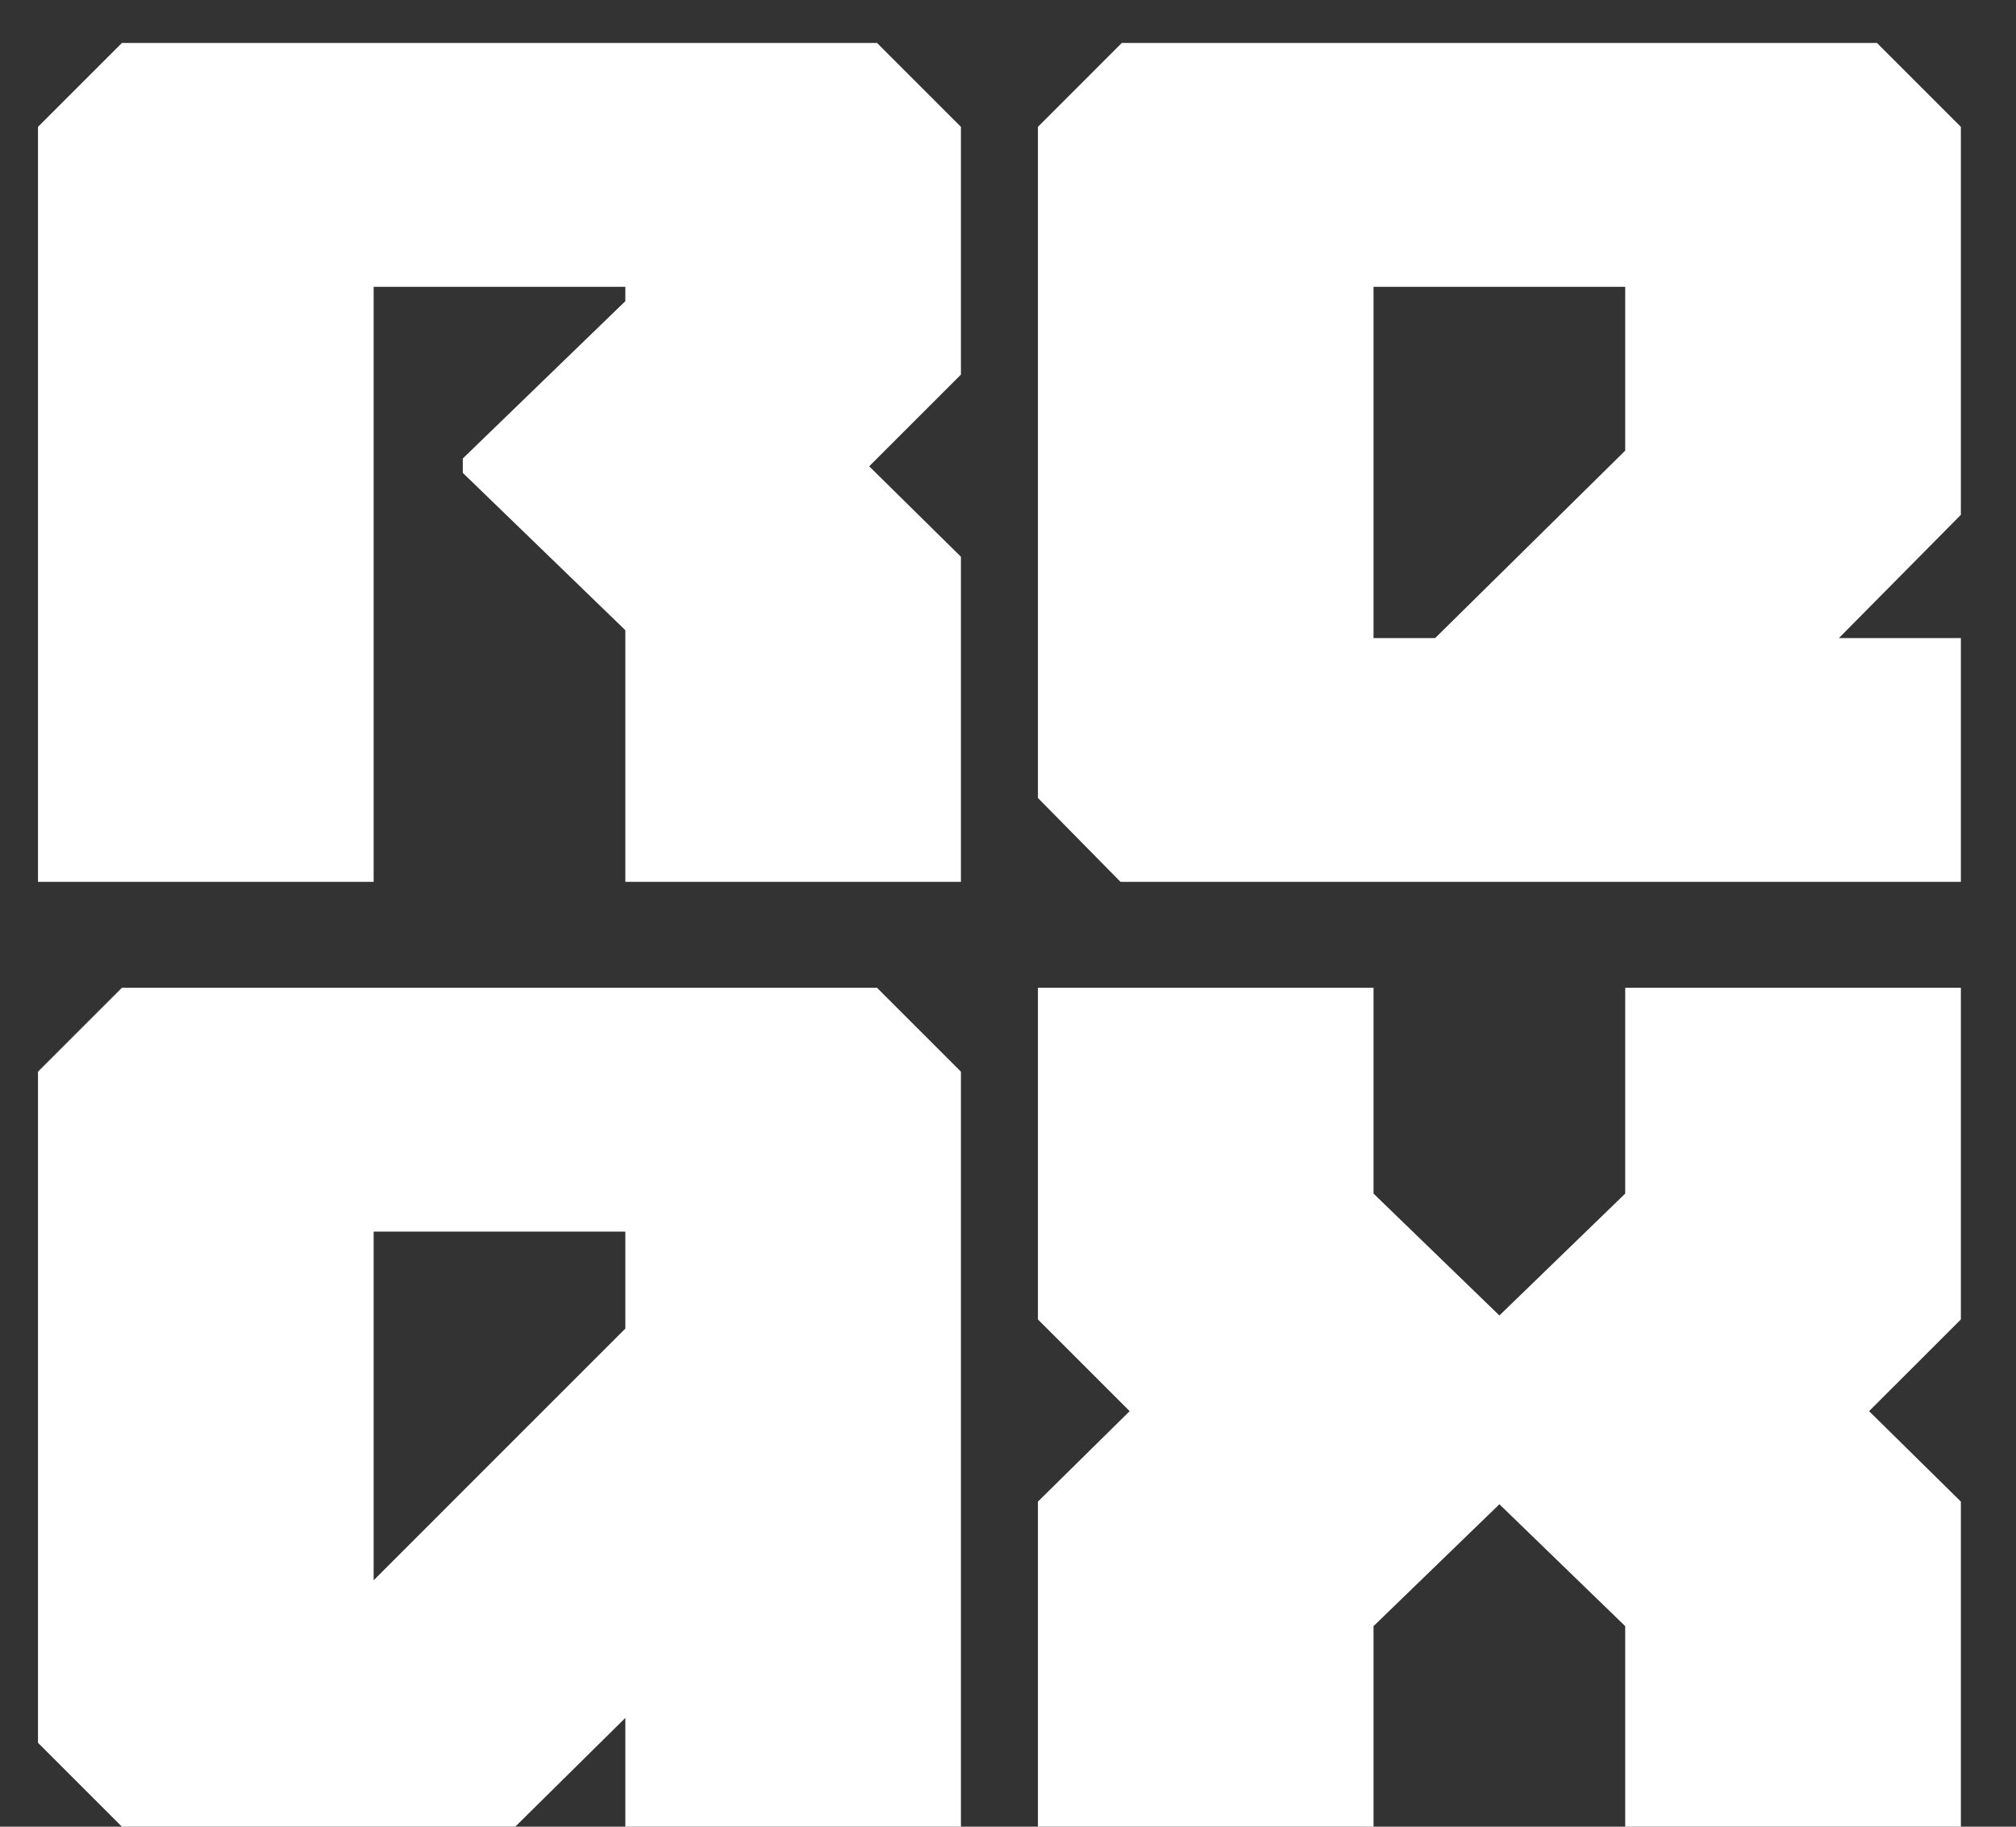 <svg width="32" height="29" viewBox="0 0 32 29" fill="none" xmlns="http://www.w3.org/2000/svg">
<rect x="0" y="0" width="32" height="29" fill="#333333" stroke="none"/>
<path d="M0.603 2.014L1.935 0.682H13.921L15.253 2.014V5.947L13.797 7.403L15.253 8.839V14H9.926V10.005L7.346 7.507V7.279L9.926 4.781V4.553H5.931V14H0.603V2.014ZM31.125 14H17.786L16.475 12.668V2.014L17.806 0.682H29.793L31.125 2.014V8.173L29.189 10.13H31.125V14ZM25.797 4.553H21.802V10.13H22.78L25.797 7.154V4.553ZM1.935 29L0.603 27.668V17.014L1.935 15.682H13.921L15.253 17.014V29H9.926V27.273L8.178 29H1.935ZM5.931 19.552V25.088L9.926 21.092V19.552H5.931ZM21.802 18.949L23.8 20.884L25.797 18.949V15.682H31.125V20.947L29.668 22.403L31.125 23.839V29H25.797V25.816L23.8 23.881L21.802 25.816V29H16.475V23.839L17.931 22.403L16.475 20.947V15.682H21.802V18.949Z" fill="white"/>
</svg>
